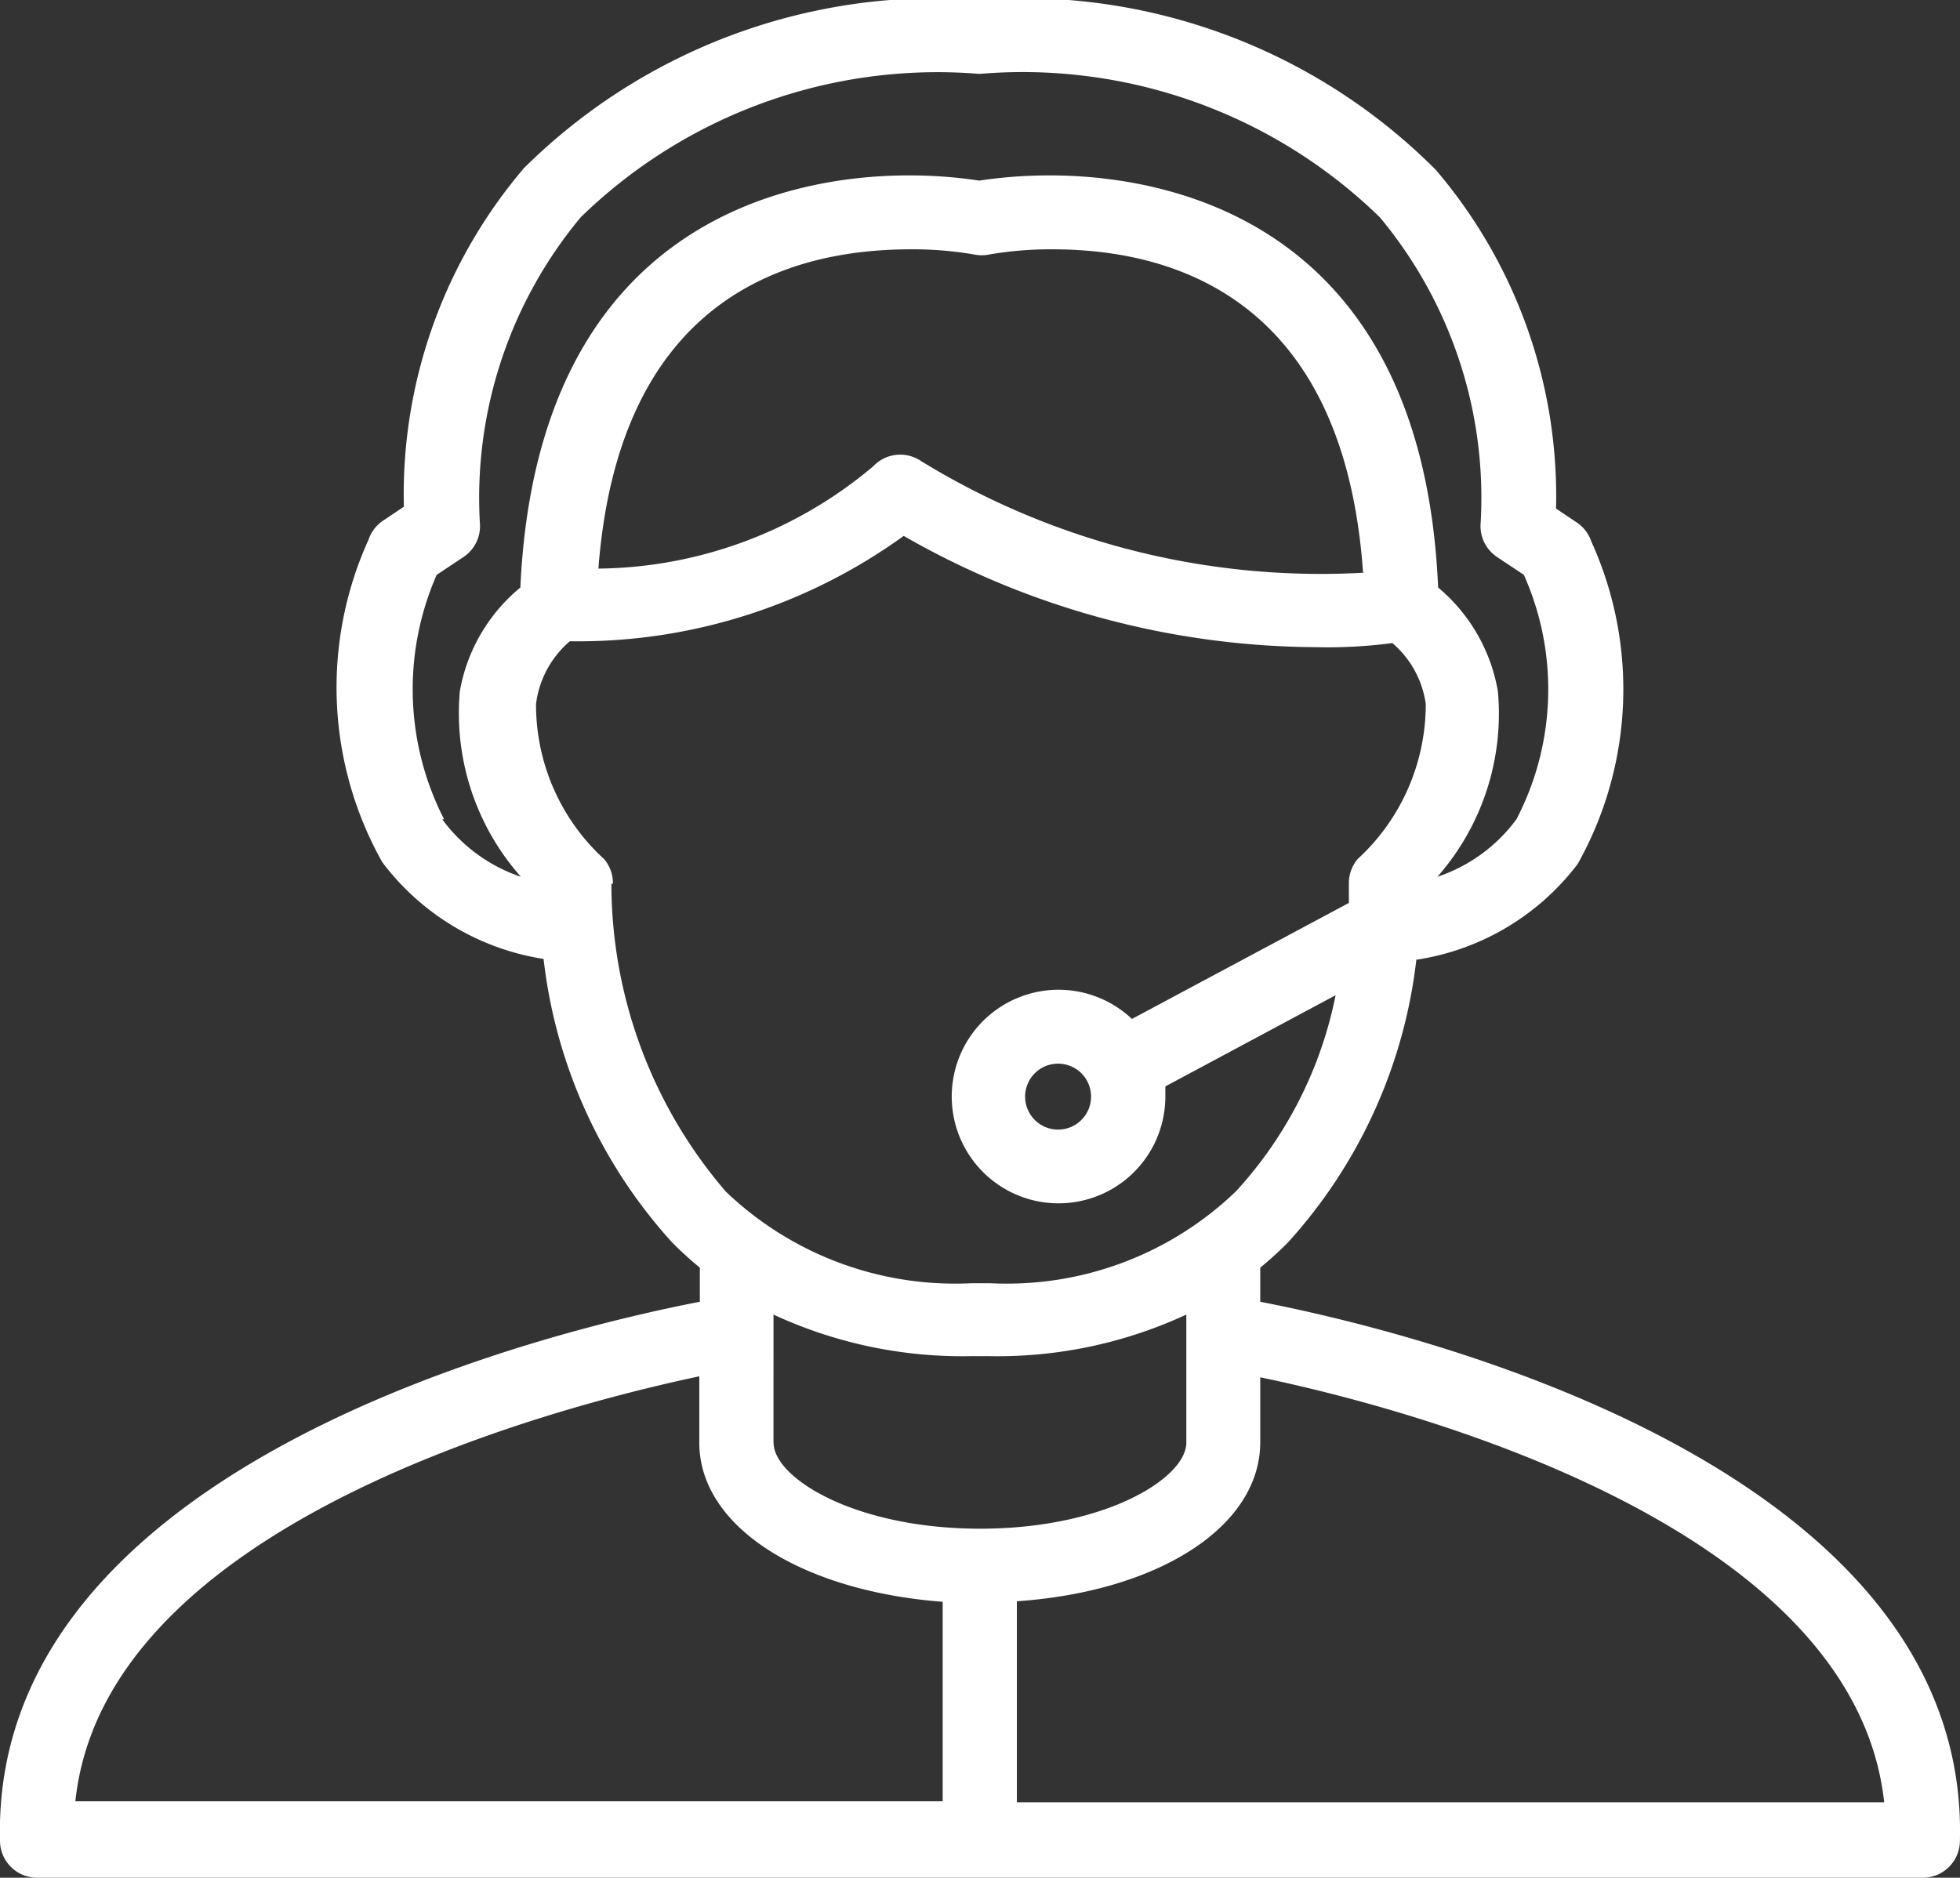 <svg xmlns="http://www.w3.org/2000/svg" width="21.873" height="20.96" viewBox="0 0 21.873 20.96">
  <rect x="0" y="0" width="21.873" height="20.96" fill="#333333" stroke="none"/>
  <path id="i-support" d="M14.064,23.357v-.381a3.969,3.969,0,0,0,.31-.282,5.659,5.659,0,0,0,1.432-3.155,2.782,2.782,0,0,0,1.8-1.068,3.988,3.988,0,0,0,.153-3.6.414.414,0,0,0-.166-.215l-.228-.153a5.613,5.613,0,0,0-1.341-3.78,6.51,6.51,0,0,0-5.088-1.9,6.538,6.538,0,0,0-5.088,1.879,5.613,5.613,0,0,0-1.341,3.78l-.228.153a.414.414,0,0,0-.166.215,3.985,3.985,0,0,0,.153,3.6,2.79,2.79,0,0,0,1.8,1.08A5.663,5.663,0,0,0,7.5,22.694a4.039,4.039,0,0,0,.31.282v.381C6.223,23.663-.107,25.149,0,29.372a.414.414,0,0,0,.414.414H21.458a.414.414,0,0,0,.414-.414C21.979,25.149,15.649,23.663,14.064,23.357ZM5.813,18.613a1.8,1.8,0,0,1-.878-.642l.021,0a3.181,3.181,0,0,1-.083-2.728l.3-.2a.414.414,0,0,0,.182-.385,4.893,4.893,0,0,1,1.126-3.407,5.706,5.706,0,0,1,4.45-1.6,5.71,5.71,0,0,1,4.467,1.6,4.893,4.893,0,0,1,1.126,3.407.414.414,0,0,0,.182.385l.3.2a3.139,3.139,0,0,1-.083,2.728,1.805,1.805,0,0,1-.882.642,2.757,2.757,0,0,0,.675-2.07,1.937,1.937,0,0,0-.667-1.159c-.178-4.14-3.08-4.6-4.33-4.6a5.218,5.218,0,0,0-.791.058,5.211,5.211,0,0,0-.791-.058c-1.242,0-4.14.455-4.33,4.6a1.937,1.937,0,0,0-.675,1.155A2.753,2.753,0,0,0,5.813,18.613Zm9.418-3.395a8.528,8.528,0,0,1-4.947-1.242.414.414,0,0,0-.538.054,4.827,4.827,0,0,1-3.068,1.143c.224-2.927,2-3.564,3.486-3.564a4,4,0,0,1,.708.058.413.413,0,0,0,.166,0,4.021,4.021,0,0,1,.708-.058c1.478,0,3.258.654,3.465,3.606ZM6.823,18.691l.017,0a.414.414,0,0,0-.1-.277,2.334,2.334,0,0,1-.758-1.73,1.1,1.1,0,0,1,.377-.7,6.2,6.2,0,0,0,3.726-1.176,9.335,9.335,0,0,0,4.6,1.242,5.459,5.459,0,0,0,.853-.046,1.093,1.093,0,0,1,.373.679,2.346,2.346,0,0,1-.758,1.73.414.414,0,0,0-.1.277v.215L12.632,20.2a1.192,1.192,0,1,0,.373.865q0-.056,0-.112l1.9-1.018a4.554,4.554,0,0,1-1.109,2.186A3.689,3.689,0,0,1,11.05,23.15h-.207A3.7,3.7,0,0,1,8.1,22.127,5.277,5.277,0,0,1,6.823,18.691Zm5.353,2.376a.368.368,0,1,1-.368-.368A.368.368,0,0,1,12.176,21.067ZM10.52,28.933H.841c.327-3.109,5.382-4.409,6.963-4.744v.741c0,.94,1.143,1.656,2.716,1.776Zm-1.888-4V23.5a5.005,5.005,0,0,0,2.2.464h.207a5.005,5.005,0,0,0,2.2-.464V24.93c0,.393-.9.96-2.3.96S8.633,25.323,8.633,24.93Zm2.716,4.016V26.7c1.573-.108,2.716-.828,2.716-1.776V24.2c1.594.331,6.624,1.631,6.963,4.744H11.348Z" transform="translate(0 -8.826)" fill="#fff"/>
</svg>
